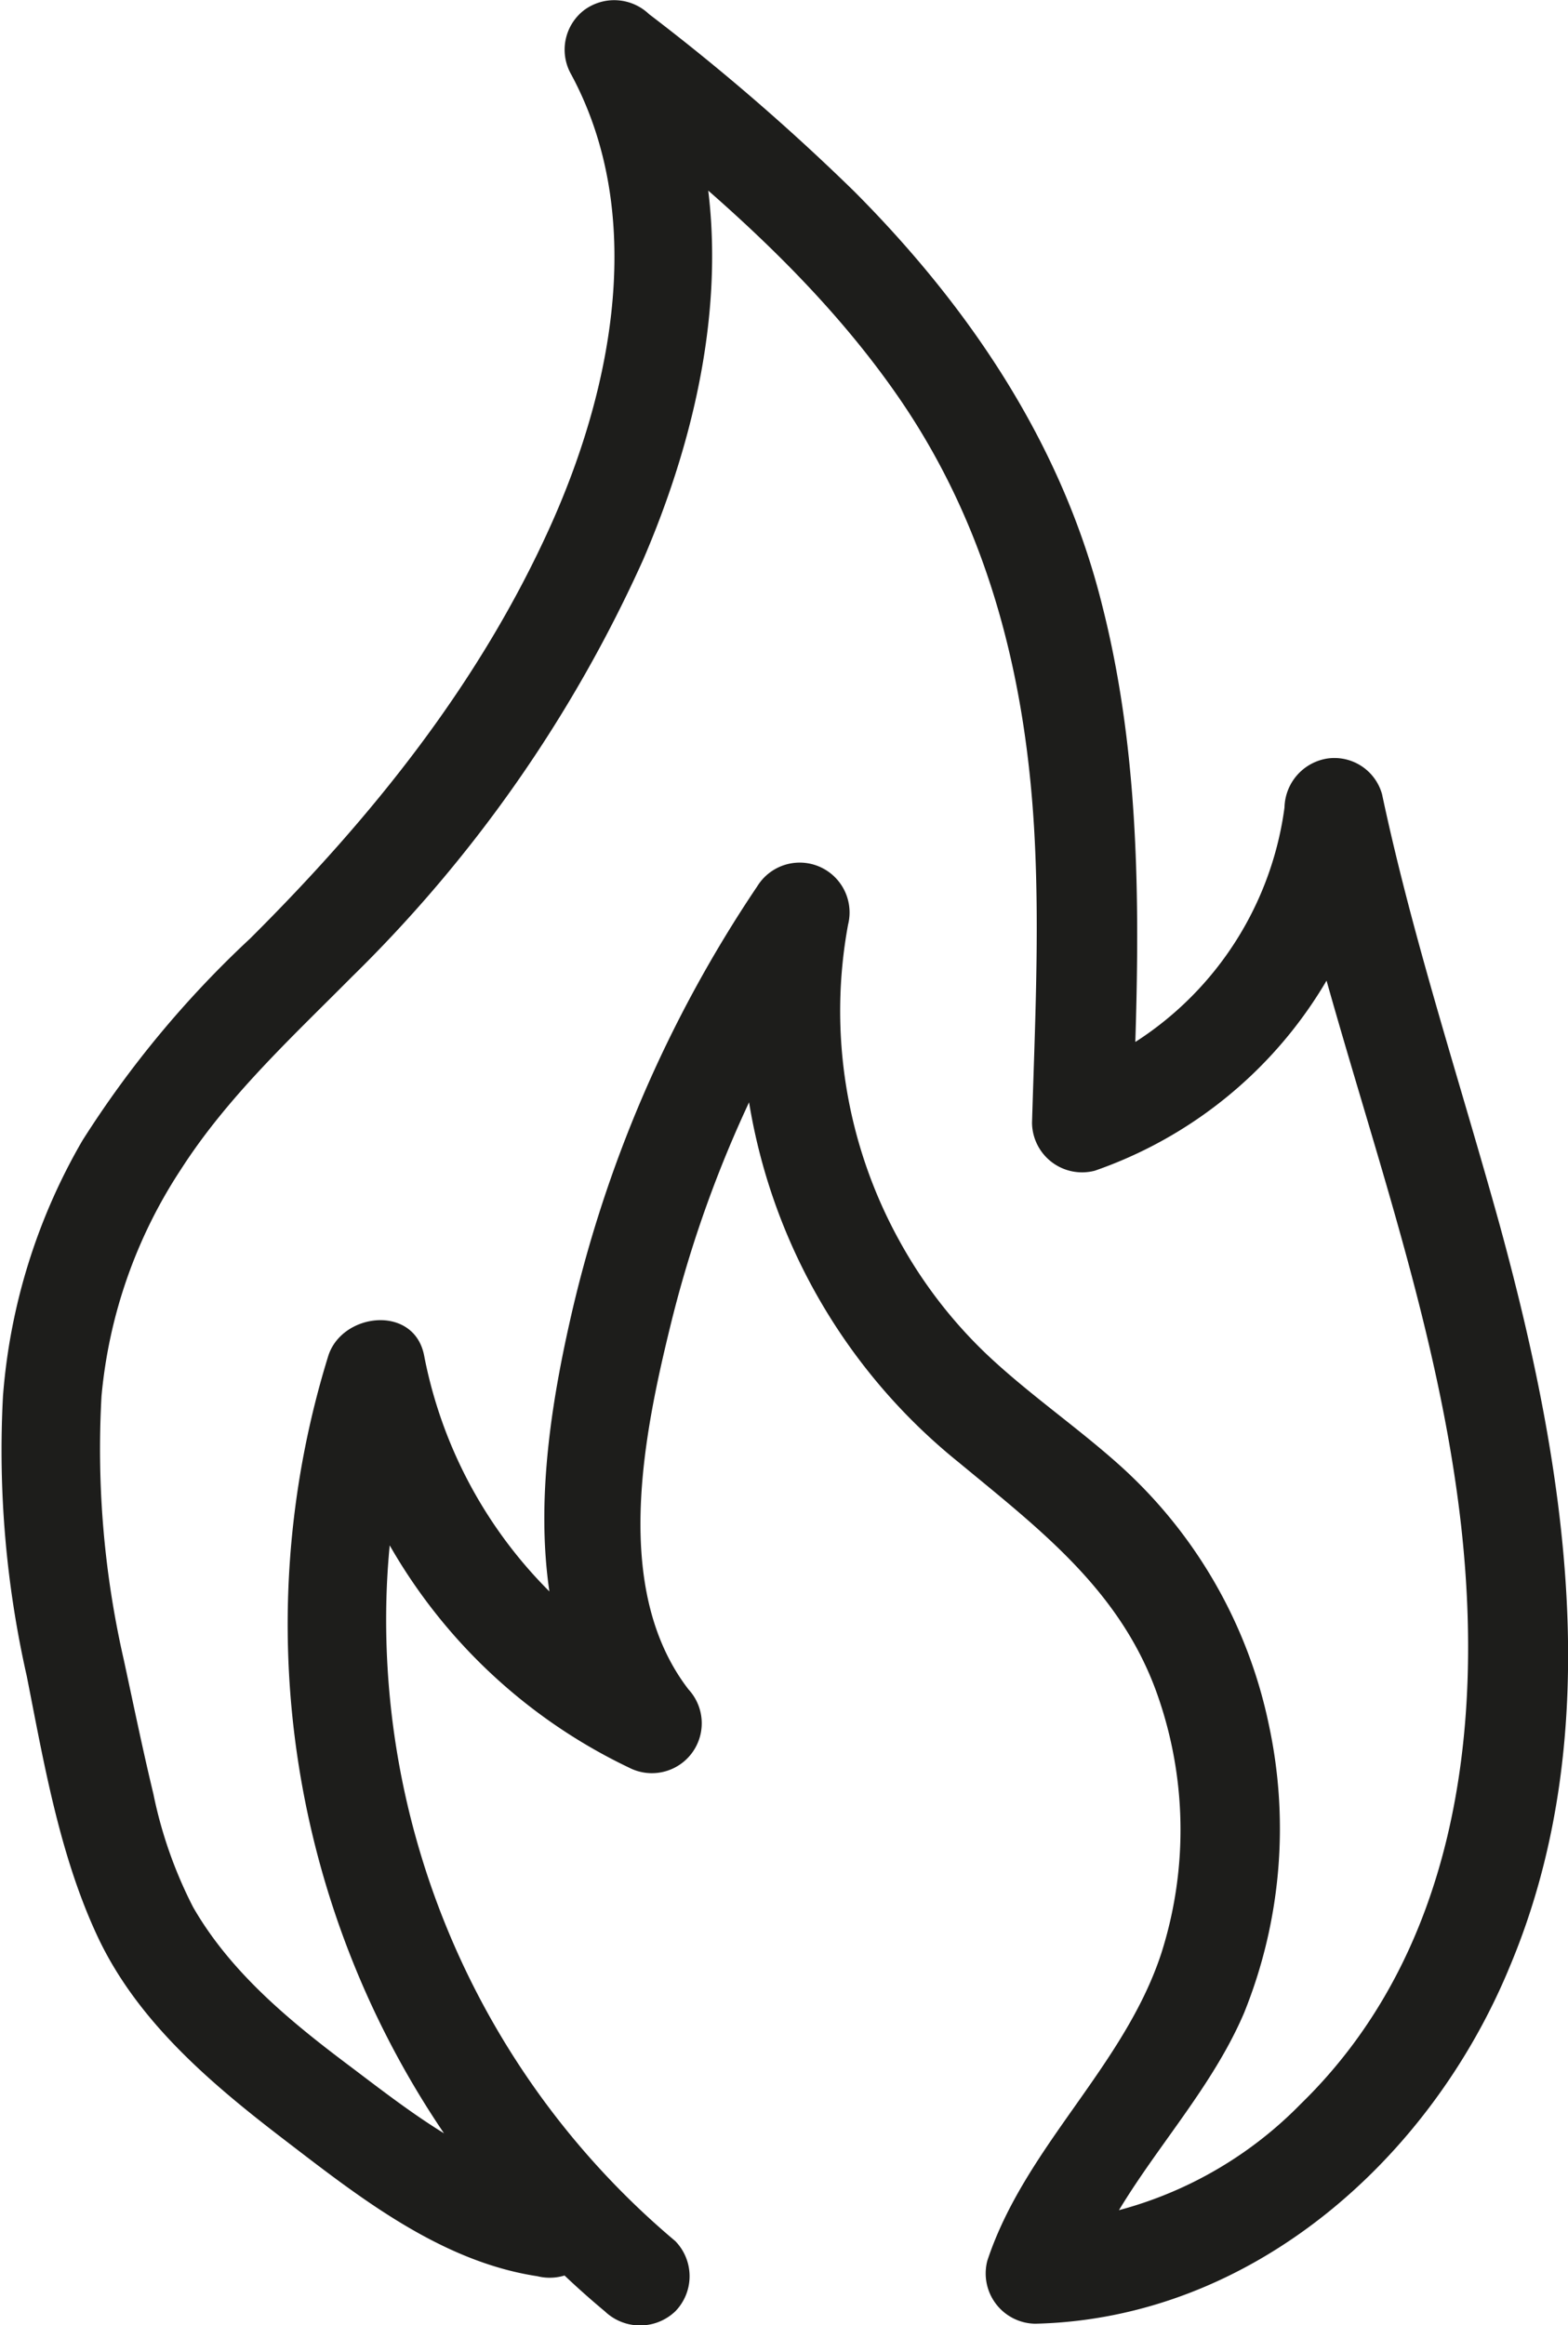 <svg xmlns="http://www.w3.org/2000/svg" viewBox="0 0 78.93 116.99"><g id="Слой_2" data-name="Слой 2"><g id="Слой_4" data-name="Слой 4"><path d="M28.34,109.69c-4.15-.63-7.47-3.28-10.73-5.74-3-2.25-6-4.71-7.89-8a22.1,22.1,0,0,1-2-5.7c-.54-2.24-1-4.49-1.49-6.75A47.57,47.57,0,0,1,5.11,70.24a24.82,24.82,0,0,1,4-11.41c2.35-3.66,5.56-6.62,8.6-9.68a69.08,69.08,0,0,0,14.67-21c3.66-8.51,5.22-18.42.66-26.91l-3.92,3C35,8.84,40.92,13.76,45.2,19.94c4.62,6.67,6.5,14.36,6.89,22.39.23,4.72,0,9.44-.14,14.16a2.52,2.52,0,0,0,3.16,2.41A21.83,21.83,0,0,0,69.66,40.62l-4.91.66c2.54,11.93,7.46,23.39,8.81,35.57,1.14,10.34-.33,21.46-8.08,29a20,20,0,0,1-13.37,6l2.41,3.16c1.68-5.09,6-8.8,8.11-13.75a24.76,24.76,0,0,0,1.24-14.49,24.15,24.15,0,0,0-7.62-13.15c-2.14-1.9-4.52-3.53-6.6-5.5a23.49,23.49,0,0,1-4.39-5.72,23.91,23.91,0,0,1-2.57-15.88,2.51,2.51,0,0,0-4.57-1.93,64.39,64.39,0,0,0-9.46,22C27,74,26.25,82.23,31.15,88.54l3-3.93A22.88,22.88,0,0,1,21.35,68.2c-.5-2.57-4.11-2.17-4.82,0a45.62,45.62,0,0,0,6.06,39.48,42.88,42.88,0,0,0,7.86,8.61,2.57,2.57,0,0,0,3.54,0,2.53,2.53,0,0,0,0-3.54A40.83,40.83,0,0,1,19.47,79.89a38,38,0,0,1,1.88-10.36H16.53a27.53,27.53,0,0,0,15.13,19.4,2.51,2.51,0,0,0,3-3.93c-3.86-5-2.27-12.76-.91-18.31a60.31,60.31,0,0,1,8.66-19.51l-4.57-1.93A29.32,29.32,0,0,0,48.28,73.59c4,3.31,8,6.33,9.89,11.42a20.45,20.45,0,0,1,.28,13.29c-1.88,5.7-6.85,9.7-8.75,15.44a2.53,2.53,0,0,0,2.41,3.17C63,116.66,72,108.65,76,98.94,81,87.06,78.78,73.66,75.5,61.66c-2-7.23-4.37-14.36-5.93-21.7a2.49,2.49,0,0,0-2.74-1.8,2.55,2.55,0,0,0-2.17,2.46A16.63,16.63,0,0,1,53.78,54.08L57,56.49c.35-8.68.64-17.54-1.51-26-2-8.09-6.65-15-12.49-20.86A111.41,111.41,0,0,0,32.67.71,2.54,2.54,0,0,0,29.39.52a2.51,2.51,0,0,0-.64,3.22c3.78,7,2.12,15.66-1,22.63-3.59,8-9,14.72-15.16,20.85A51.65,51.65,0,0,0,4.15,57.38a30.16,30.16,0,0,0-4,12.86,51.47,51.47,0,0,0,1.2,14.1c.86,4.36,1.64,8.94,3.52,13,2,4.33,5.74,7.48,9.45,10.32s7.84,6.12,12.73,6.86a2.56,2.56,0,0,0,3.07-1.74,2.52,2.52,0,0,0-1.74-3.08Z" style="fill:#1d1d1b"/></g></g></svg>